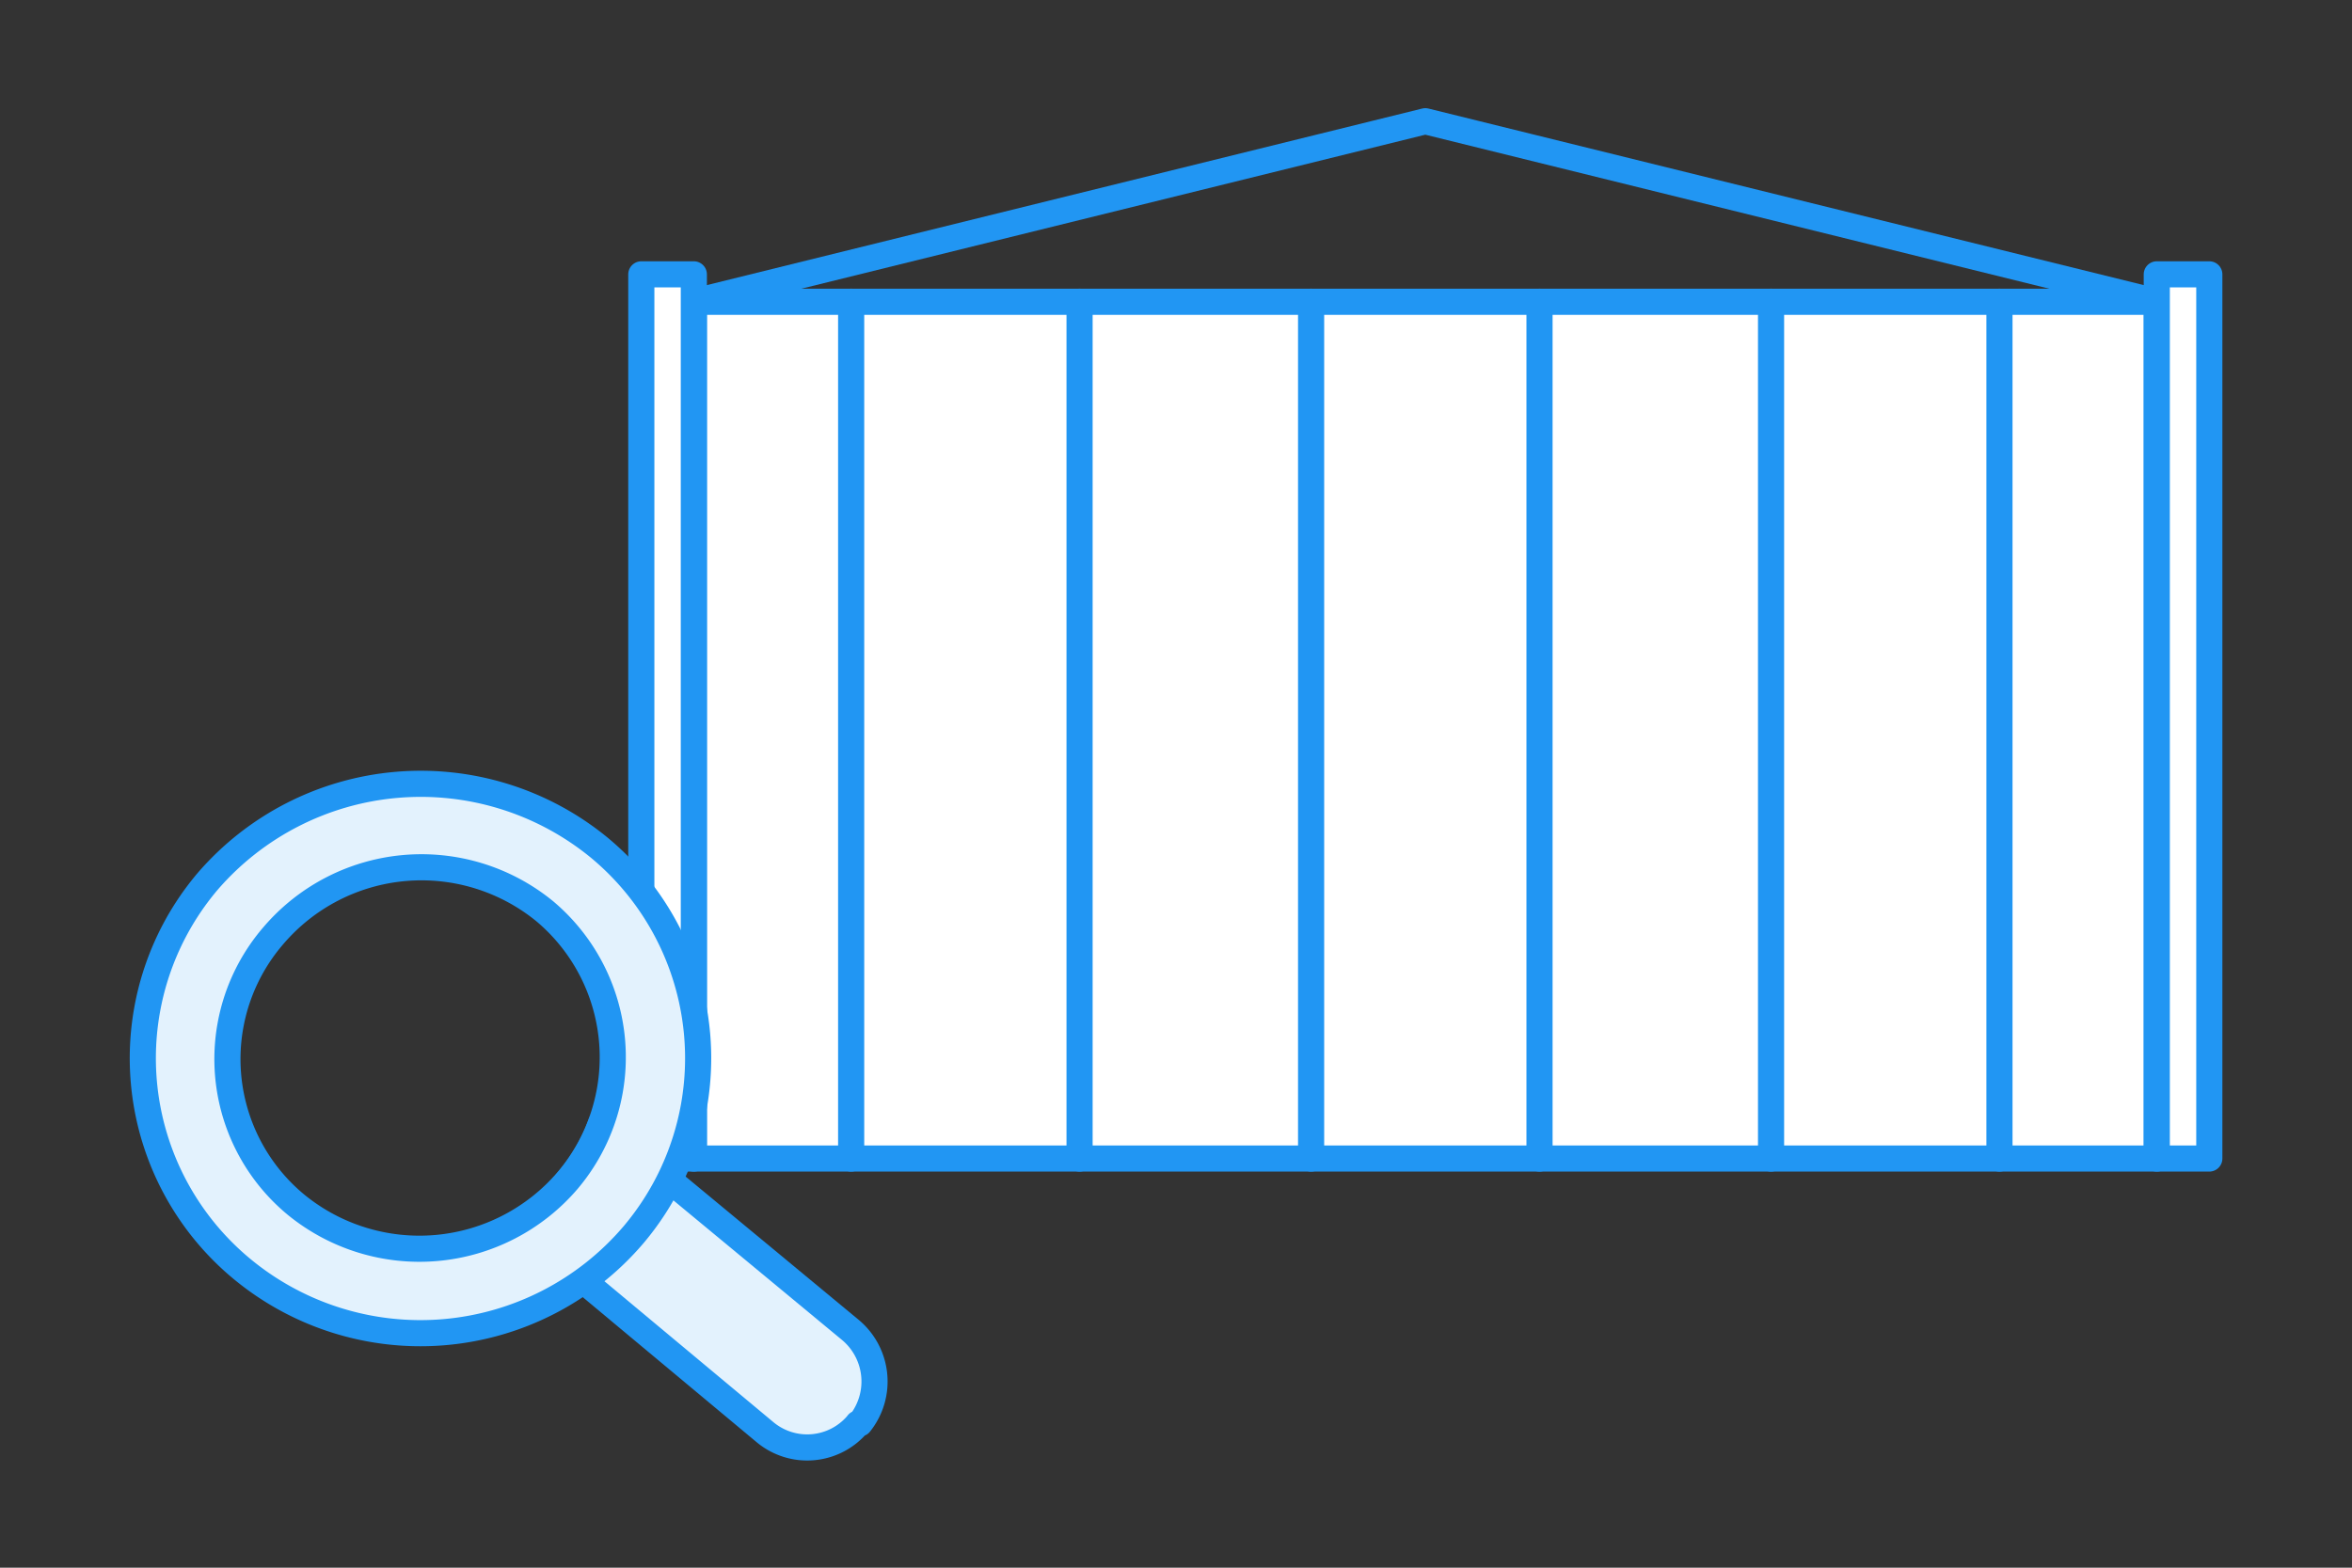 <svg id="04980f37-0d59-40ff-927d-655c96c39496" data-name="Слой 1" xmlns="http://www.w3.org/2000/svg" width="90" height="60" viewBox="0 0 90 60"><rect x="0" y="0" width="90" height="60" fill="#333333" stroke="none"/><title>online-service4</title><polyline points="26.55 11.55 54.54 4.64 82.53 11.55" style="fill:none;stroke:#2196f3;stroke-linecap:round;stroke-linejoin:round"/><rect x="26.55" y="11.55" width="55.98" height="32.79" style="fill:#fff;stroke:#2196f3;stroke-linecap:round;stroke-linejoin:round"/><line x1="32.57" y1="11.55" x2="32.57" y2="44.34" style="fill:#fff;stroke:#2196f3;stroke-linecap:round;stroke-linejoin:round"/><line x1="41.31" y1="11.55" x2="41.31" y2="44.34" style="fill:#fff;stroke:#2196f3;stroke-linecap:round;stroke-linejoin:round"/><line x1="50.17" y1="11.55" x2="50.17" y2="44.34" style="fill:#fff;stroke:#2196f3;stroke-linecap:round;stroke-linejoin:round"/><line x1="58.91" y1="11.55" x2="58.91" y2="44.34" style="fill:#fff;stroke:#2196f3;stroke-linecap:round;stroke-linejoin:round"/><line x1="67.77" y1="11.55" x2="67.77" y2="44.34" style="fill:#fff;stroke:#2196f3;stroke-linecap:round;stroke-linejoin:round"/><line x1="76.51" y1="11.55" x2="76.51" y2="44.34" style="fill:#fff;stroke:#2196f3;stroke-linecap:round;stroke-linejoin:round"/><rect x="24.54" y="10.5" width="2.01" height="33.84" style="fill:#fff;stroke:#2196f3;stroke-linecap:round;stroke-linejoin:round"/><rect x="82.53" y="10.5" width="2.01" height="33.84" style="fill:#fff;stroke:#2196f3;stroke-linecap:round;stroke-linejoin:round"/><path d="M32.83,54.48h.07a2.57,2.57,0,0,0-.36-3.58L23,43a6.91,6.91,0,0,1-1.3,2.22,7,7,0,0,1-1.95,1.65l9.52,7.94a2.52,2.52,0,0,0,3.53-.29Z" style="fill:#e3f2fd;stroke:#2196f3;stroke-linecap:round;stroke-linejoin:round;fill-rule:evenodd"/><path d="M7.94,33.74a10.47,10.47,0,0,0,1.3,14.81,10.71,10.71,0,0,0,15-1.29,10.47,10.47,0,0,0-1.3-14.81,10.77,10.77,0,0,0-15,1.29Zm2.52,2.07a7.23,7.23,0,0,0,.87,10.3,7.46,7.46,0,0,0,10.39-.93,7.3,7.3,0,0,0-.87-10.3,7.45,7.45,0,0,0-10.39.93Z" style="fill:#e3f2fd;stroke:#2196f3;stroke-linecap:round;stroke-linejoin:round;fill-rule:evenodd"/></svg>